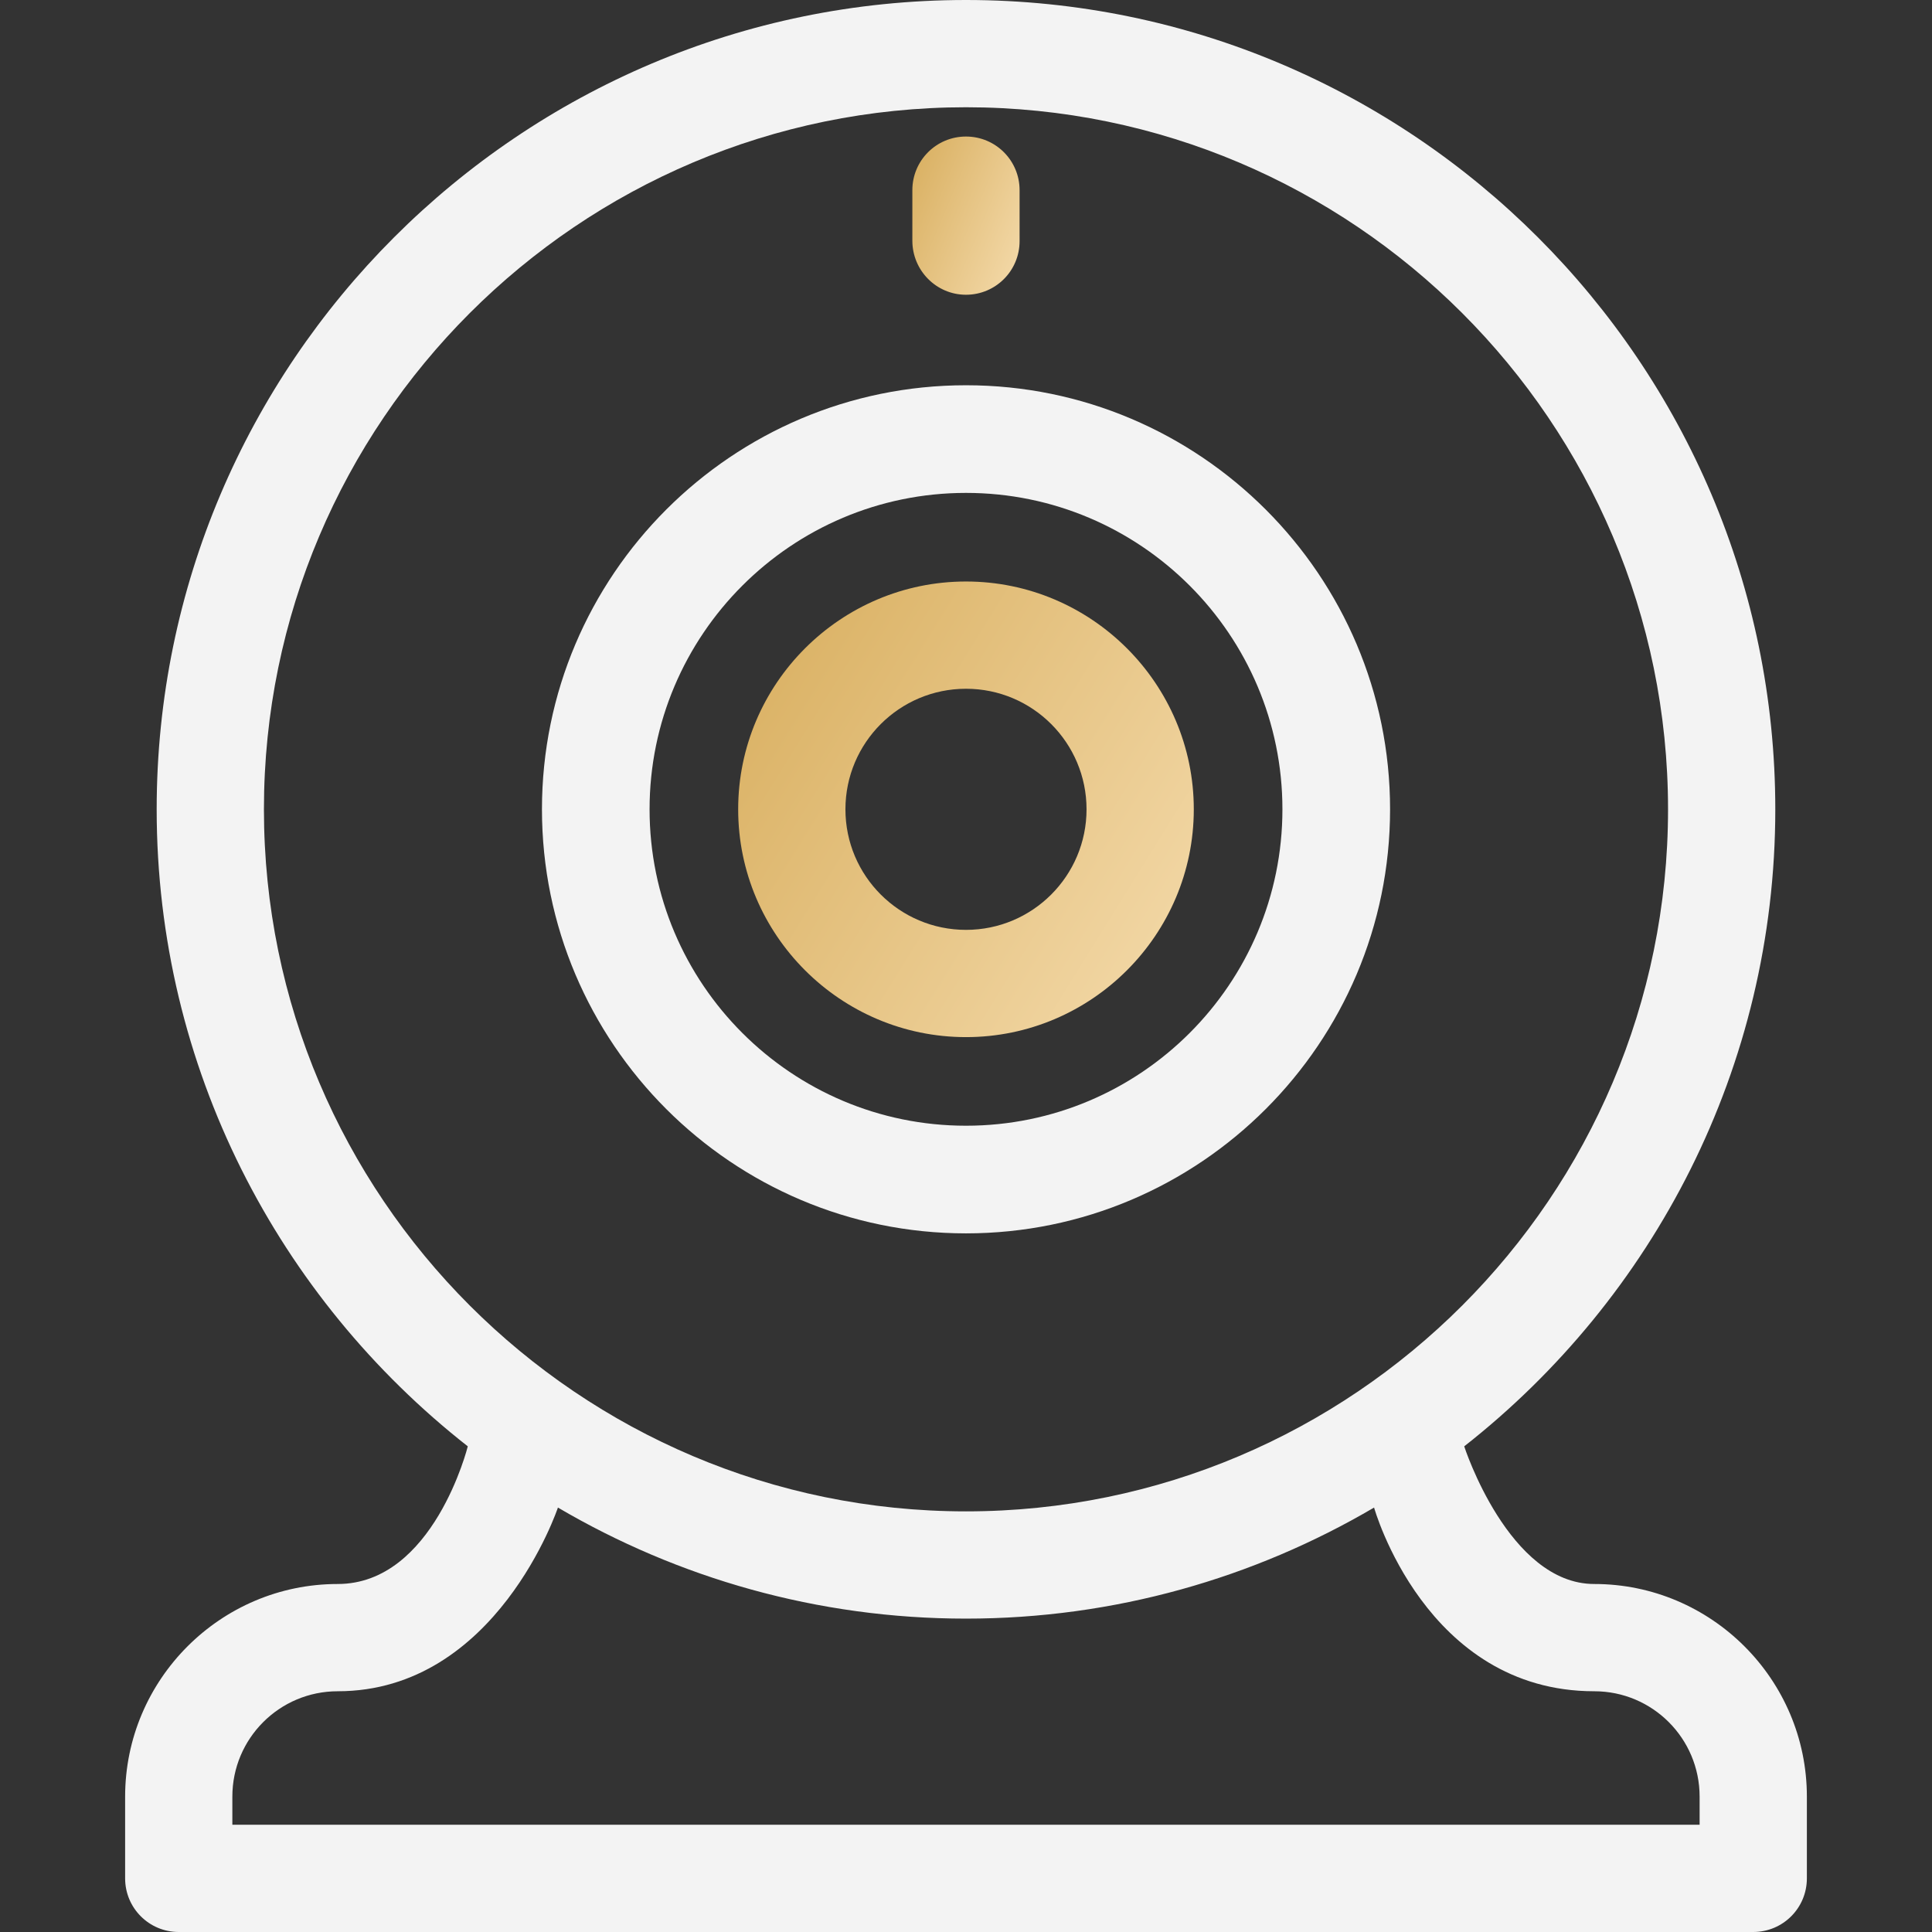 <svg width="64" height="64" viewBox="0 0 64 64" fill="none" xmlns="http://www.w3.org/2000/svg">
<rect x="0" y="0" width="64" height="64" fill="#333333" stroke="none"/>
<path d="M52.812 52.472C49.978 52.472 48.504 47.912 48.504 47.912C54.765 42.998 58.809 35.364 58.809 26.809C58.809 12.031 46.778 0 32 0C17.222 0 5.19 12.031 5.19 26.809C5.19 35.376 9.234 42.998 15.496 47.912C15.496 47.912 14.362 52.472 11.187 52.472C7.307 52.472 4.145 55.635 4.145 59.515V62.224C4.145 63.206 4.938 64 5.921 64H58.078C59.061 64 59.855 63.206 59.855 62.224V59.515C59.855 55.635 56.693 52.472 52.812 52.472ZM8.743 26.809C8.743 13.984 19.174 3.553 32 3.553C44.825 3.553 55.256 13.984 55.256 26.809C55.256 39.635 44.825 50.066 32 50.066C19.174 50.066 8.743 39.635 8.743 26.809ZM56.302 60.447H7.697V59.515C7.697 57.587 9.259 56.025 11.187 56.025C16.453 56.025 18.482 49.94 18.482 49.94C22.45 52.271 27.074 53.619 32 53.619C36.926 53.619 41.549 52.271 45.518 49.94C45.518 49.94 47.218 56.025 52.812 56.025C54.74 56.025 56.302 57.587 56.302 59.515V60.447Z" fill="#F3F3F3"/>
<path d="M32 12.762C24.252 12.762 17.953 19.061 17.953 26.809C17.953 34.557 24.252 40.857 32 40.857C39.748 40.857 46.048 34.557 46.048 26.809C46.048 19.061 39.748 12.762 32 12.762ZM32 37.291C26.218 37.291 21.518 32.592 21.518 26.809C21.518 21.027 26.218 16.328 32 16.328C37.783 16.328 42.482 21.027 42.482 26.809C42.482 32.592 37.783 37.291 32 37.291Z" fill="#F3F3F3"/>
<path d="M32 19.263C27.842 19.263 24.453 22.652 24.453 26.809C24.453 30.967 27.842 34.356 32 34.356C36.157 34.356 39.546 30.967 39.546 26.809C39.546 22.652 36.157 19.263 32 19.263ZM32 30.803C29.795 30.803 28.006 29.014 28.006 26.809C28.006 24.605 29.795 22.816 32 22.816C34.204 22.816 35.993 24.605 35.993 26.809C35.993 29.014 34.204 30.803 32 30.803Z" fill="url(#paint0_linear_152_3966)"/>
<path d="M31.999 4.523C31.016 4.523 30.223 5.317 30.223 6.299V7.975C30.223 8.958 31.016 9.764 31.999 9.764C32.982 9.764 33.775 8.97 33.775 7.988V6.299C33.775 5.317 32.982 4.523 31.999 4.523Z" fill="url(#paint1_linear_152_3966)"/>
<defs>
<linearGradient id="paint0_linear_152_3966" x1="25.438" y1="18.019" x2="41.307" y2="27.878" gradientUnits="userSpaceOnUse">
<stop stop-color="#D8AE5E"/>
<stop offset="1" stop-color="#F2D7A5"/>
</linearGradient>
<linearGradient id="paint1_linear_152_3966" x1="30.455" y1="4.091" x2="34.852" y2="5.943" gradientUnits="userSpaceOnUse">
<stop stop-color="#D8AE5E"/>
<stop offset="1" stop-color="#F2D7A5"/>
</linearGradient>
</defs>
</svg>
